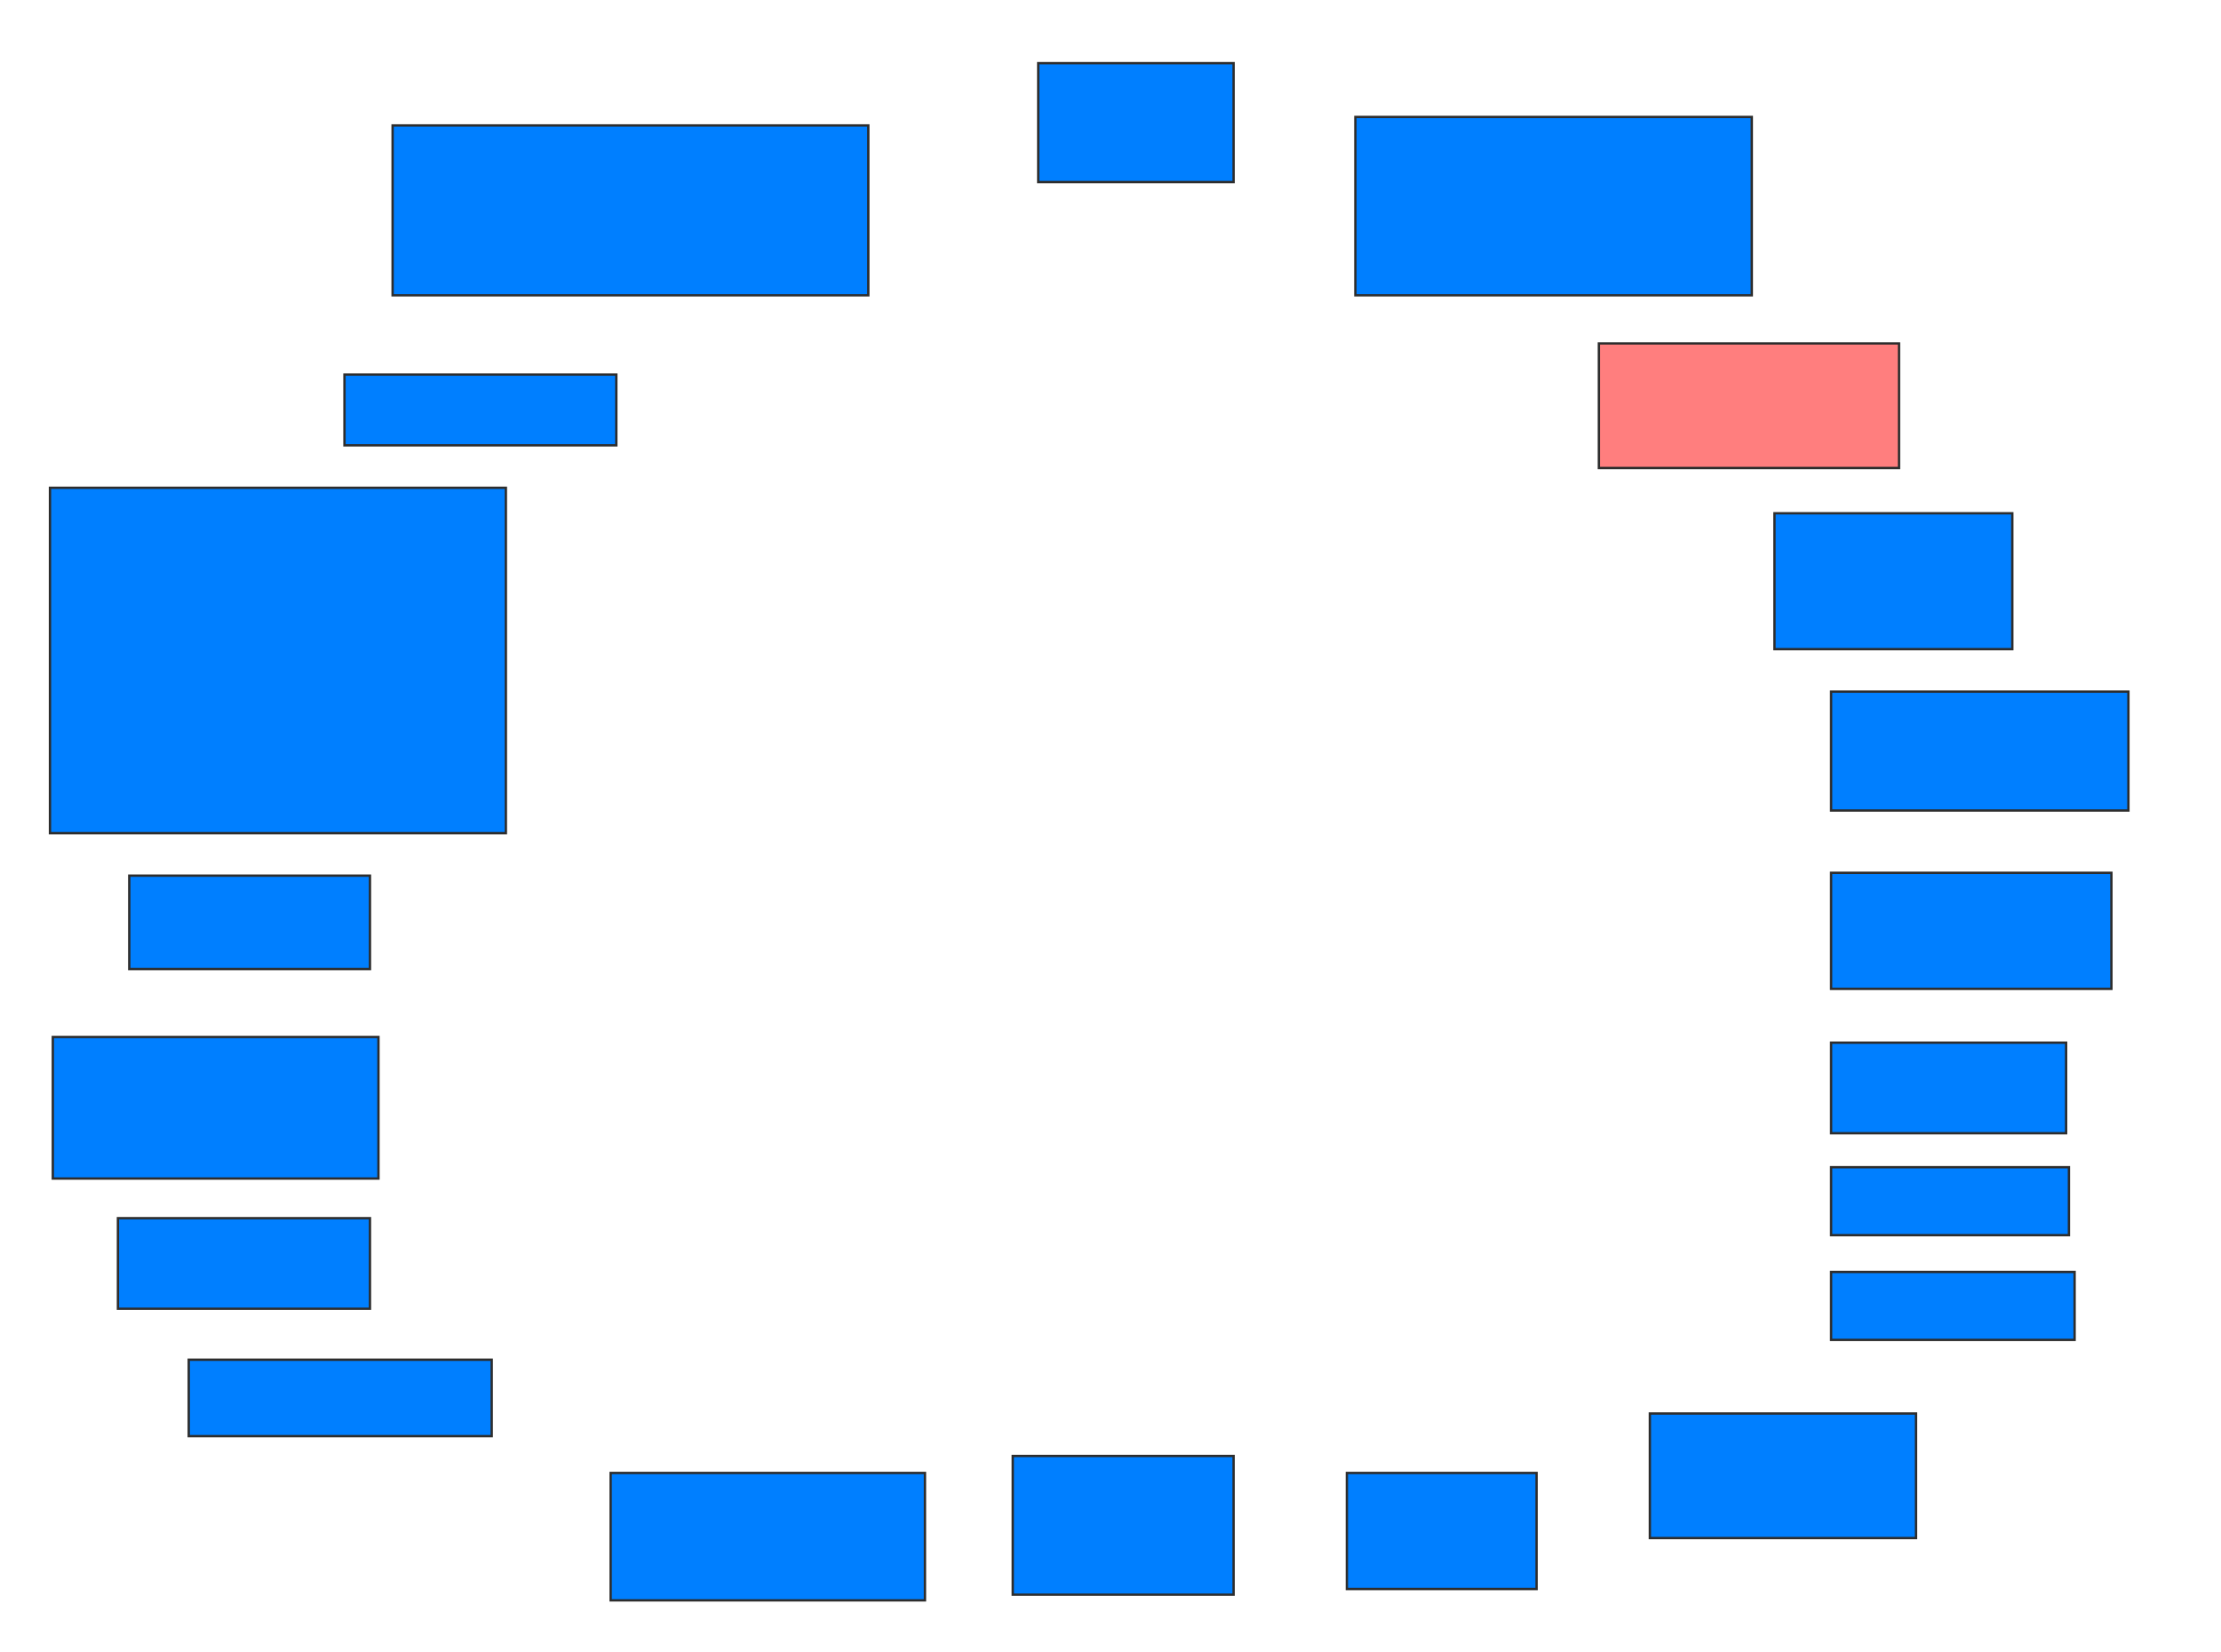 <svg xmlns="http://www.w3.org/2000/svg" width="945" height="703">
 <!-- Created with Image Occlusion Enhanced -->
 <g>
  <title>Labels</title>
 </g>
 <g>
  <title>Masks</title>
  <rect id="e3d1859f9e2548f3a2445dd669762be3-ao-1" height="50.602" width="83.133" y="26.88" x="441.747" stroke="#2D2D2D" fill="#007fff"/>
  <rect id="e3d1859f9e2548f3a2445dd669762be3-ao-2" height="75.904" width="168.675" y="49.771" x="576.687" stroke="#2D2D2D" fill="#007fff"/>
  <rect id="e3d1859f9e2548f3a2445dd669762be3-ao-3" height="53.012" width="127.711" y="146.157" x="680.301" stroke="#2D2D2D" fill="#FF7E7E" class="qshape"/>
  <rect id="e3d1859f9e2548f3a2445dd669762be3-ao-4" height="57.831" width="101.205" y="218.446" x="755" stroke="#2D2D2D" fill="#007fff"/>
  <rect id="e3d1859f9e2548f3a2445dd669762be3-ao-5" height="50.602" width="126.506" y="294.349" x="779.096" stroke="#2D2D2D" fill="#007fff"/>
  <rect id="e3d1859f9e2548f3a2445dd669762be3-ao-6" height="49.398" width="119.277" y="371.458" x="779.096" stroke="#2D2D2D" fill="#007fff"/>
  <rect id="e3d1859f9e2548f3a2445dd669762be3-ao-7" height="38.554" width="100" y="443.747" x="779.096" stroke="#2D2D2D" fill="#007fff"/>
  <rect id="e3d1859f9e2548f3a2445dd669762be3-ao-8" height="28.916" width="101.205" y="496.759" x="779.096" stroke="#2D2D2D" fill="#007fff"/>
  <rect id="e3d1859f9e2548f3a2445dd669762be3-ao-9" height="28.916" width="103.614" y="541.337" x="779.096" stroke="#2D2D2D" fill="#007fff"/>
  <rect id="e3d1859f9e2548f3a2445dd669762be3-ao-10" height="53.012" width="113.253" y="601.578" x="701.988" stroke="#2D2D2D" fill="#007fff"/>
  <rect id="e3d1859f9e2548f3a2445dd669762be3-ao-11" height="49.398" width="80.723" y="626.88" x="573.072" stroke="#2D2D2D" fill="#007fff"/>
  <rect id="e3d1859f9e2548f3a2445dd669762be3-ao-12" height="59.036" width="93.976" y="619.651" x="430.904" stroke="#2D2D2D" fill="#007fff"/>
  <rect id="e3d1859f9e2548f3a2445dd669762be3-ao-13" height="54.217" width="133.735" y="626.88" x="259.819" stroke="#2D2D2D" fill="#007fff"/>
  <rect id="e3d1859f9e2548f3a2445dd669762be3-ao-14" height="32.53" width="128.916" y="578.687" x="80.301" stroke="#2D2D2D" fill="#007fff"/>
  <rect id="e3d1859f9e2548f3a2445dd669762be3-ao-15" height="38.554" width="107.229" y="518.446" x="50.181" stroke="#2D2D2D" fill="#007fff"/>
  <rect id="e3d1859f9e2548f3a2445dd669762be3-ao-16" height="60.241" width="138.554" y="441.337" x="22.47" stroke="#2D2D2D" fill="#007fff"/>
  <rect id="e3d1859f9e2548f3a2445dd669762be3-ao-17" height="39.759" width="102.41" y="372.663" x="55" stroke="#2D2D2D" fill="#007fff"/>
  <rect id="e3d1859f9e2548f3a2445dd669762be3-ao-18" height="146.988" width="193.976" y="207.602" x="21.265" stroke="#2D2D2D" fill="#007fff"/>
  <rect id="e3d1859f9e2548f3a2445dd669762be3-ao-19" height="30.12" width="115.663" y="159.41" x="146.566" stroke="#2D2D2D" fill="#007fff"/>
  <rect id="e3d1859f9e2548f3a2445dd669762be3-ao-20" height="72.289" width="202.41" y="53.386" x="167.048" stroke="#2D2D2D" fill="#007fff"/>
 </g>
</svg>